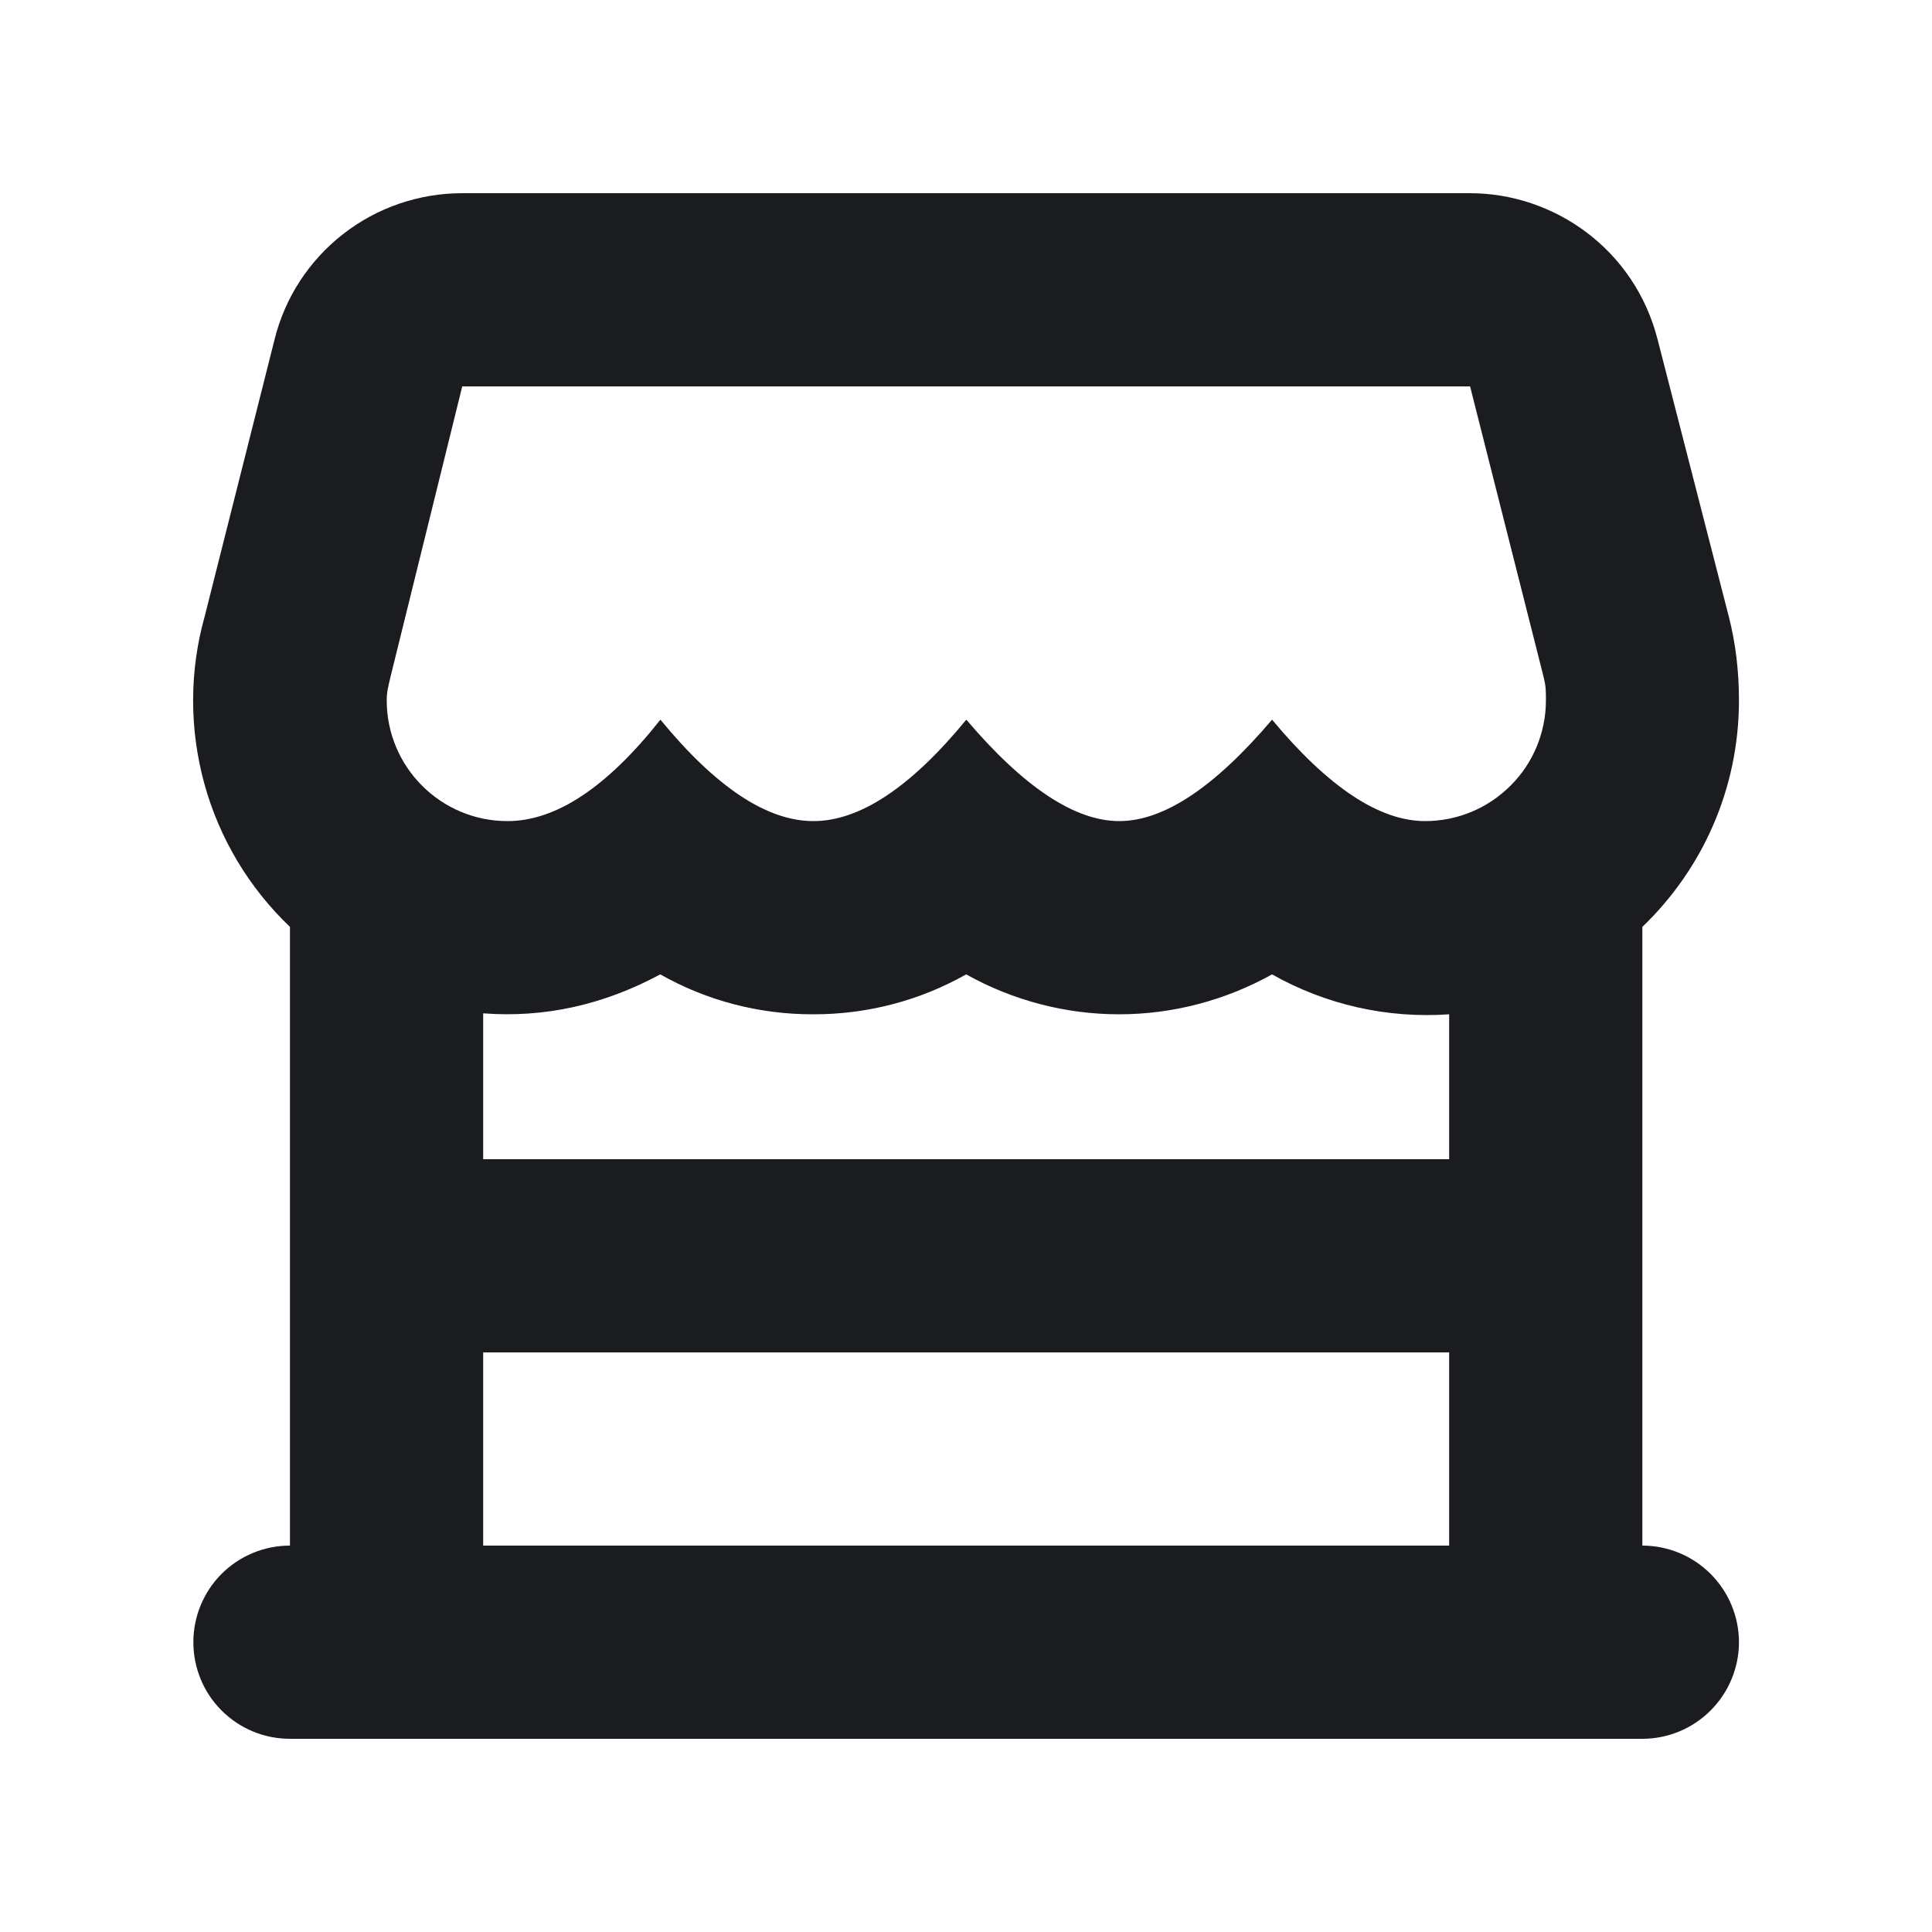 <svg width="12" height="12" viewBox="0 0 12 12" fill="none" xmlns="http://www.w3.org/2000/svg">
<g clip-path="url(#clip0_231_112)">
<path fill-rule="evenodd" clip-rule="evenodd" d="M1.801 10.8C1.641 10.8 1.489 10.737 1.376 10.624C1.264 10.512 1.201 10.359 1.201 10.2C1.201 10.041 1.264 9.888 1.376 9.776C1.489 9.663 1.641 9.6 1.801 9.6V5.757C1.546 5.514 1.362 5.206 1.269 4.867C1.176 4.527 1.176 4.169 1.271 3.83L1.705 2.11C1.769 1.85 1.919 1.619 2.131 1.454C2.342 1.289 2.603 1.2 2.871 1.2H9.131C9.651 1.2 10.153 1.547 10.296 2.11L10.738 3.83C10.78 3.994 10.801 4.167 10.801 4.35C10.801 4.903 10.571 5.402 10.201 5.757V9.6C10.36 9.6 10.512 9.663 10.625 9.776C10.737 9.888 10.801 10.041 10.801 10.2C10.801 10.359 10.737 10.512 10.625 10.624C10.512 10.737 10.36 10.8 10.201 10.8H1.801ZM9.001 8.4H3.001V9.6H9.001V8.4ZM7.901 6.052C7.61 6.214 7.283 6.3 6.951 6.3C6.618 6.3 6.291 6.214 6.001 6.052C5.711 6.216 5.383 6.301 5.051 6.3C4.718 6.301 4.39 6.216 4.101 6.052C3.748 6.242 3.381 6.323 3.001 6.294V7.2H9.001V6.3C8.618 6.327 8.235 6.241 7.901 6.052ZM9.131 2.4H2.871L2.425 4.206C2.413 4.26 2.402 4.293 2.402 4.35C2.402 4.764 2.738 5.1 3.152 5.1C3.453 5.1 3.77 4.89 4.102 4.47C4.447 4.89 4.764 5.1 5.052 5.1C5.34 5.1 5.657 4.89 6.002 4.47C6.359 4.89 6.676 5.1 6.952 5.1C7.228 5.1 7.544 4.89 7.901 4.47C8.251 4.89 8.568 5.1 8.852 5.1C9.051 5.1 9.241 5.021 9.382 4.88C9.523 4.74 9.602 4.549 9.602 4.35C9.602 4.288 9.602 4.265 9.588 4.206L9.131 2.4Z" fill="#1A1C1F"/>
</g>
<defs>
<clipPath id="clip0_231_112">
<rect width="12" height="12" fill="white"/>
</clipPath>
</defs>
</svg>
